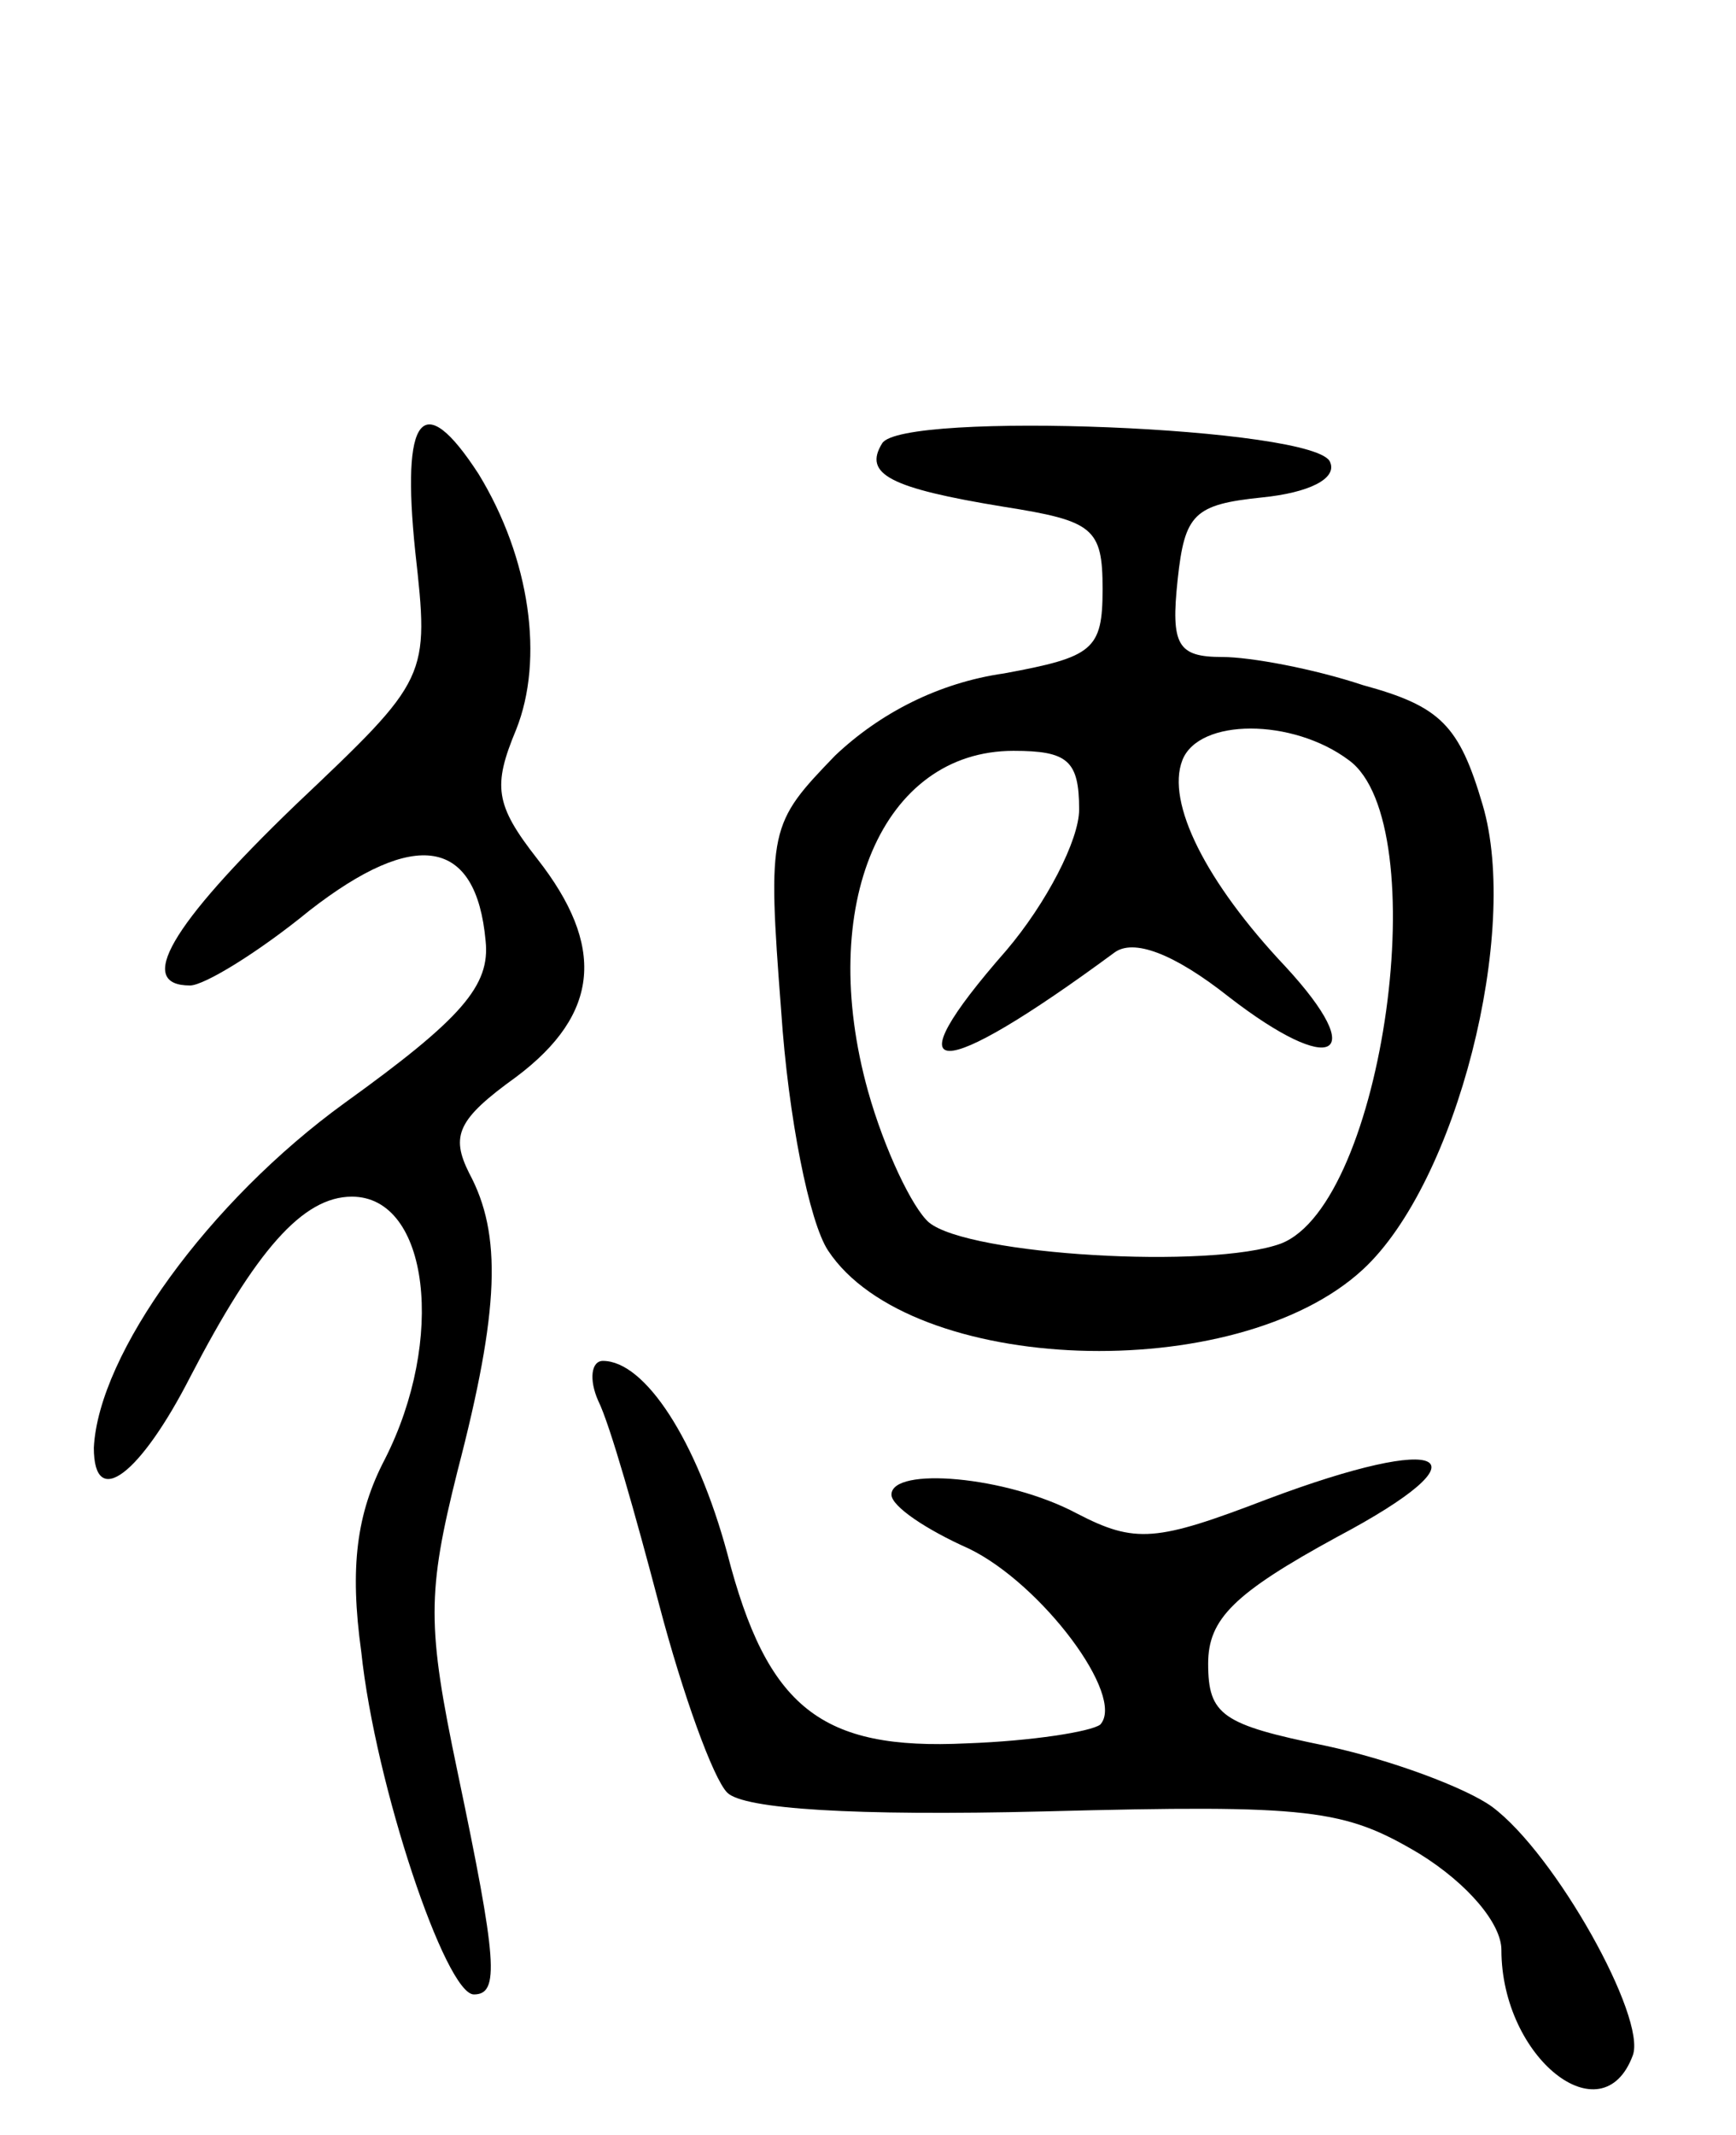 <svg version="1.0" xmlns="http://www.w3.org/2000/svg"
 width="74pt" height="91pt" viewBox="0 0 74 91"
 preserveAspectRatio="xMidYMid meet">
<g transform="translate(0,91) scale(0.1,-0.1)"
fill="#000000" stroke="none">
<path d="M177 675 c6 -54 6 -54 -51 -108 -54 -52 -68 -77 -45 -77 6 0 29 14
51 32 45 35 71 31 75 -13 2 -19 -10 -33 -60 -69 -58 -42 -105 -107 -107 -147
0 -27 20 -11 41 30 28 54 48 77 69 77 33 0 40 -61 14 -112 -12 -23 -15 -46
-10 -82 6 -57 36 -146 48 -146 11 0 10 14 -7 95 -13 62 -13 76 0 128 18 69 19
101 5 127 -8 16 -5 23 20 41 36 27 38 56 9 93 -18 23 -19 31 -9 55 12 30 6 73
-16 109 -24 37 -33 25 -27 -33z"/>
<path d="M376 721 c-8 -13 3 -19 52 -27 38 -6 42 -9 42 -35 0 -26 -4 -29 -42
-36 -28 -4 -53 -17 -72 -35 -28 -29 -29 -31 -23 -109 3 -45 12 -90 20 -102 35
-53 174 -58 228 -8 40 37 67 144 51 198 -10 34 -18 42 -51 51 -21 7 -48 12
-60 12 -19 0 -22 5 -19 33 3 28 7 32 36 35 20 2 32 8 29 15 -5 15 -183 22
-191 8z m199 -135 c37 -27 15 -189 -29 -206 -30 -11 -133 -5 -150 9 -7 6 -19
31 -26 56 -22 79 6 145 62 145 23 0 28 -4 28 -25 0 -13 -14 -40 -31 -60 -50
-57 -30 -57 46 -1 8 6 25 0 49 -19 44 -34 60 -26 24 13 -34 36 -51 70 -44 88
7 18 47 18 71 0z"/>
<path d="M255 313 c5 -10 16 -49 26 -87 10 -38 23 -74 29 -80 7 -7 54 -10 135
-8 114 3 128 1 160 -18 21 -13 35 -30 35 -41 0 -46 43 -80 56 -45 6 16 -33 86
-60 106 -11 8 -43 20 -71 26 -44 9 -50 13 -50 35 0 19 11 30 55 54 66 35 47
45 -30 16 -47 -18 -56 -19 -81 -6 -30 16 -79 20 -79 8 0 -5 15 -15 33 -23 31
-15 67 -63 56 -75 -4 -3 -29 -7 -57 -8 -62 -3 -85 15 -102 81 -13 48 -35 82
-53 82 -5 0 -6 -8 -2 -17z"/>
</g>
</svg>
